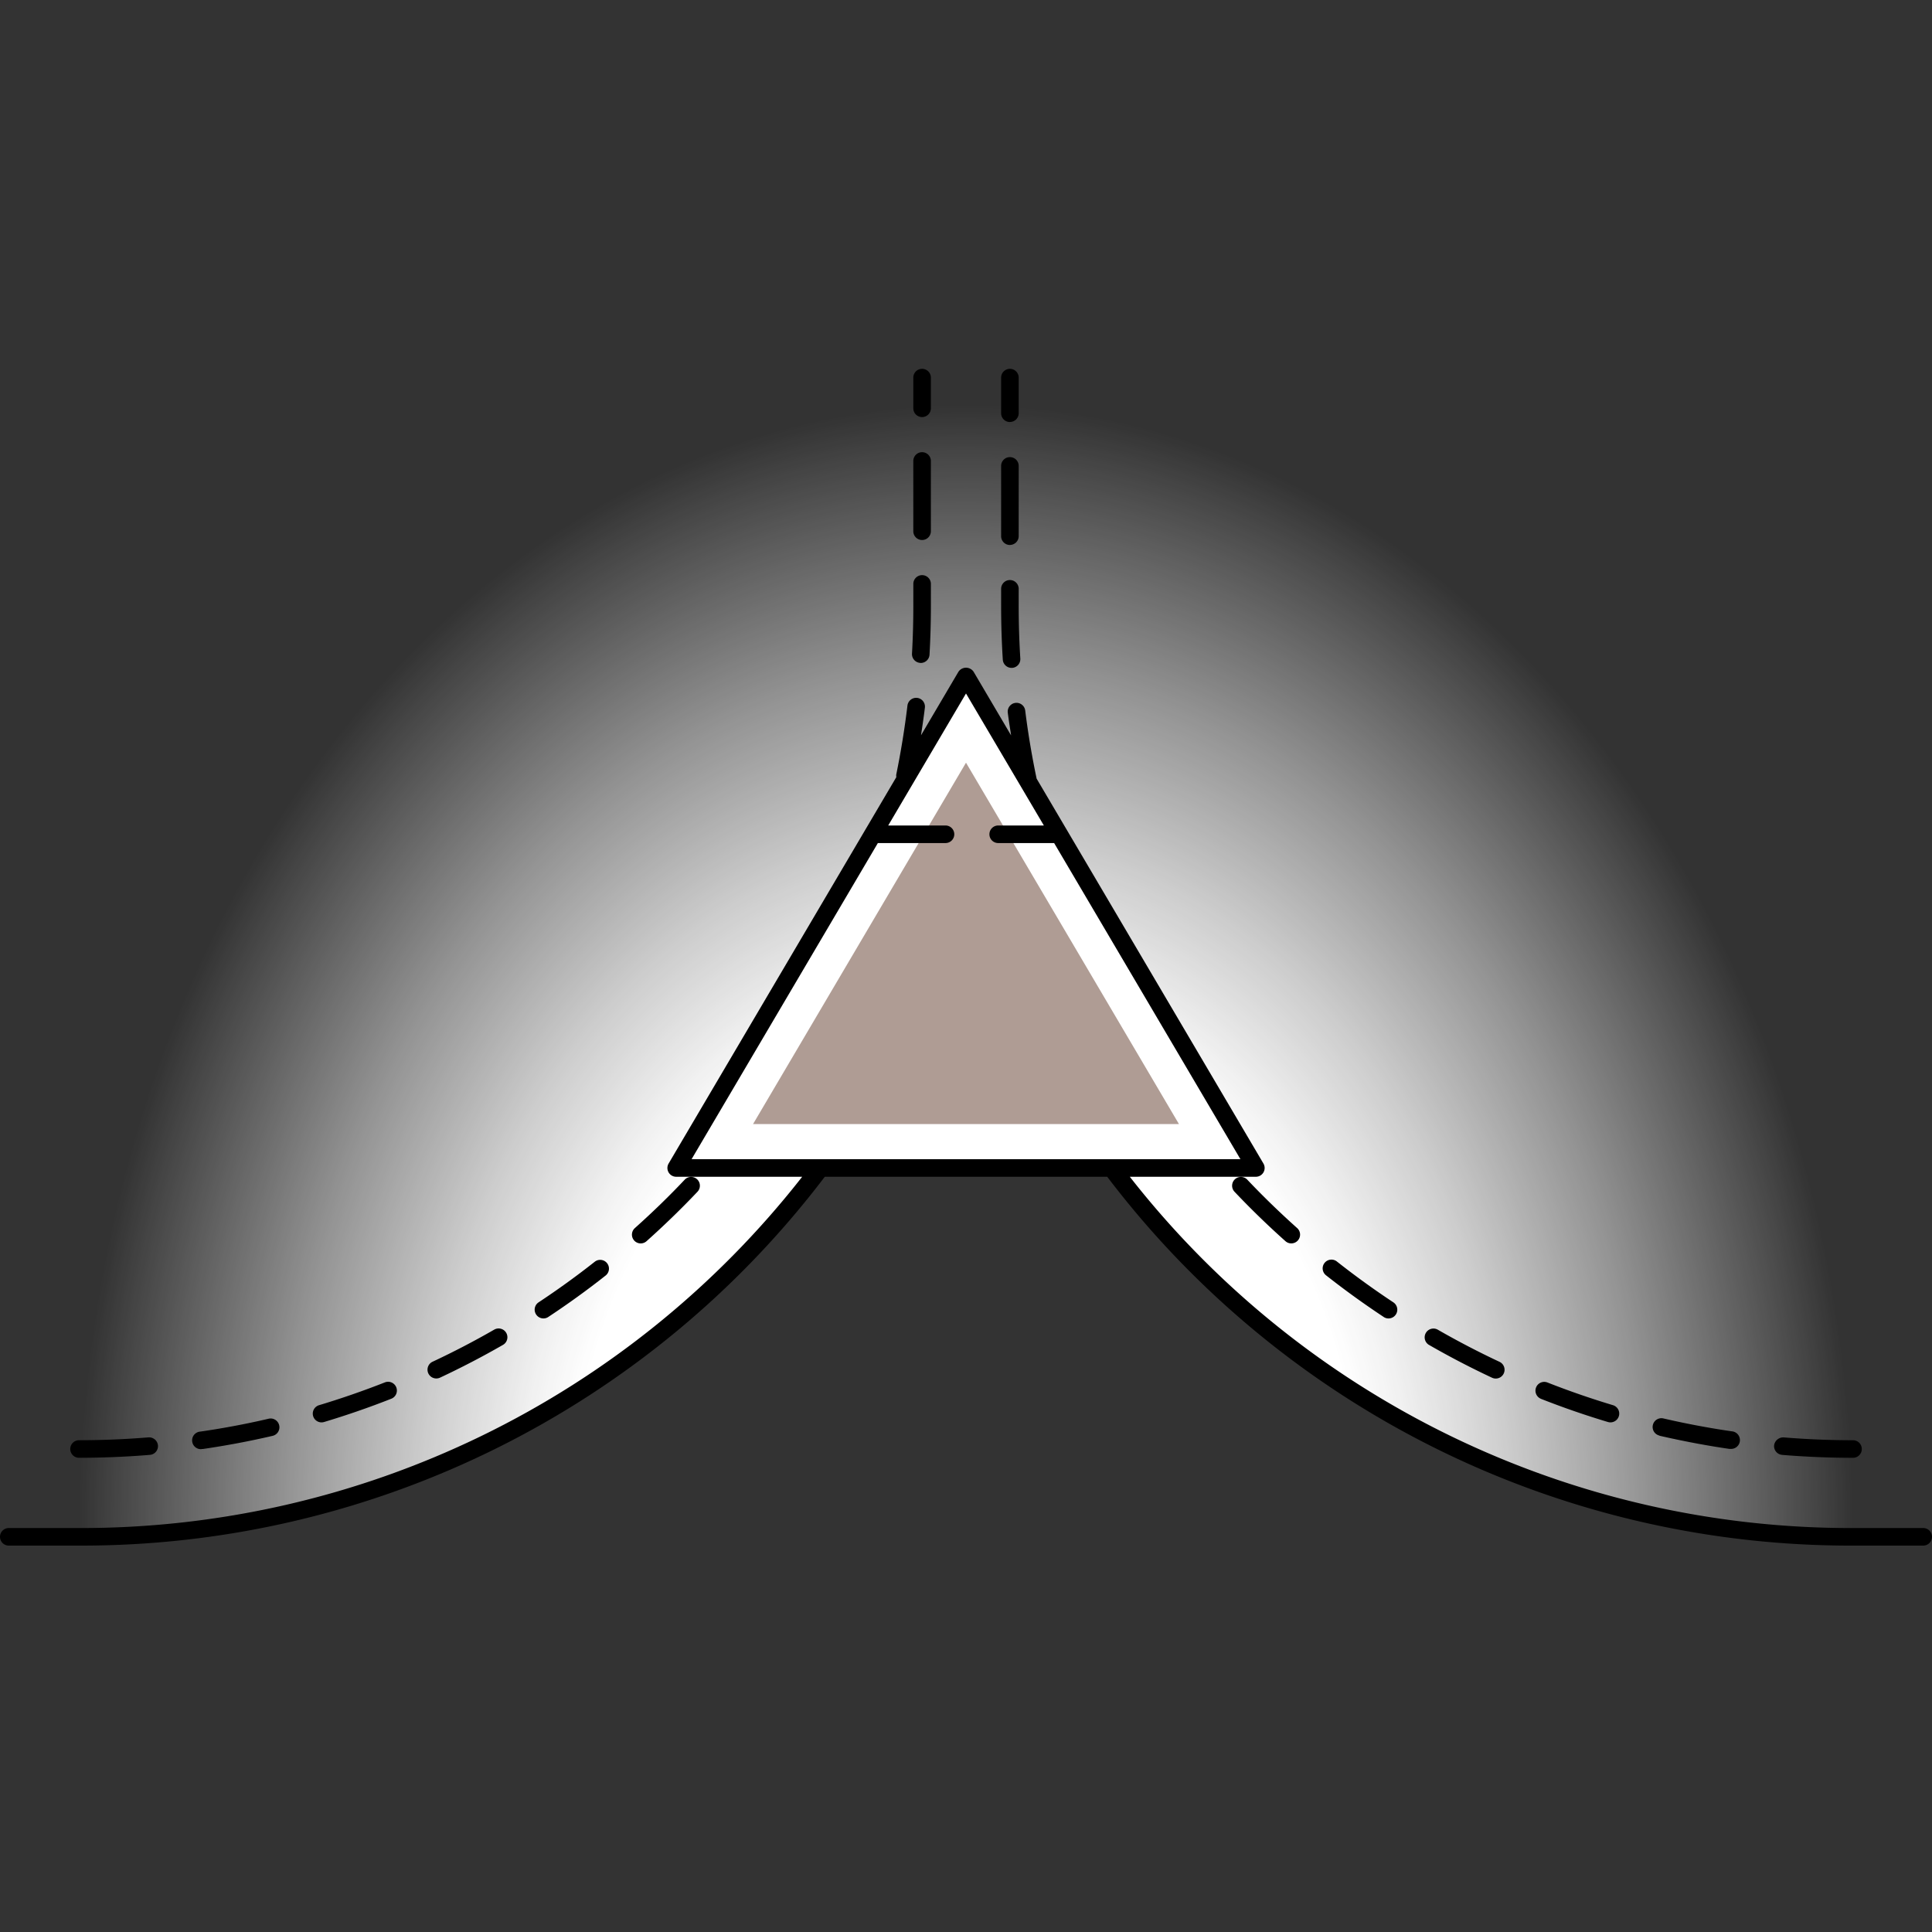 <svg xmlns="http://www.w3.org/2000/svg" xmlns:xlink="http://www.w3.org/1999/xlink" width="110" height="110" viewBox="0 0 110 110"><rect x="0" y="0" width="110" height="110" fill="#333333" stroke="none"/><defs><style>.cls-1{fill:url(#Безымянный_градиент_1646);}.cls-2{fill:url(#Безымянный_градиент_1646-2);}.cls-3{fill:#af9c94;}.cls-4{fill:#fff;}</style><radialGradient id="Безымянный_градиент_1646" cx="55" cy="87" r="50.5" gradientTransform="translate(110 197.257) rotate(180) scale(1 1.267)" gradientUnits="userSpaceOnUse"><stop offset="0.446" stop-color="#fff"/><stop offset="0.501" stop-color="#fff" stop-opacity="0.932"/><stop offset="0.612" stop-color="#fff" stop-opacity="0.756"/><stop offset="0.767" stop-color="#fff" stop-opacity="0.471"/><stop offset="0.96" stop-color="#fff" stop-opacity="0.084"/><stop offset="1" stop-color="#fff" stop-opacity="0"/></radialGradient><radialGradient id="Безымянный_градиент_1646-2" cy="87" r="50.5" gradientTransform="matrix(1, 0, 0, -1.267, 0, 197.257)" xlink:href="#Безымянный_градиент_1646"/></defs><title>Детали - Треугольная декоративная деталь</title><g id="Детали"><g id="Треугольная_декоративная_деталь" data-name="Треугольная декоративная деталь"><g id="Цвет-53" data-name="Цвет"><path class="cls-1" d="M4.5,87.5C22.167,87.667,45.167,77.833,55,51V23H4.5Z"/><path class="cls-2" d="M105.5,87.5C87.833,87.667,64.833,77.833,55,51V23h50.5Z"/><polygon class="cls-3" points="71.5 66.5 55 38.5 38.5 66.5 71.5 66.5"/><path class="cls-4" d="M55,43.424,67.125,64H42.875L55,43.424M55,38.5l-16.5,28h33L55,38.5Z"/></g><g id="Контур-53" data-name="Контур"><path d="M36.107,70.628a.5.5,0,0,1,.04-.706c.979-.875,1.935-1.8,2.838-2.757a.5.5,0,0,1,.727.688c-.923.974-1.9,1.921-2.9,2.815a.5.5,0,0,1-.706-.04Zm-5.165,4.438a.492.492,0,0,0,.275-.083c1.124-.743,2.226-1.539,3.274-2.367a.5.5,0,0,0-.619-.785c-1.027.811-2.106,1.591-3.206,2.318a.5.5,0,0,0,.275.917ZM18.308,80.984a.492.492,0,0,0,.144-.021c1.281-.384,2.565-.828,3.819-1.322a.5.5,0,1,0-.367-.93c-1.227.482-2.485.918-3.739,1.295a.5.5,0,0,0,.144.979Zm6.535-2.5a.5.5,0,0,0,.212-.047c1.219-.571,2.425-1.2,3.584-1.866a.5.5,0,0,0-.5-.867c-1.136.653-2.316,1.269-3.51,1.827a.5.5,0,0,0,.212.953ZM11.476,82.5a.615.615,0,0,0,.073,0c1.328-.193,2.664-.445,3.973-.749a.5.5,0,0,0-.227-.975c-1.281.3-2.59.545-3.891.733a.5.5,0,0,0,.071,1ZM4.5,83c1.342,0,2.7-.056,4.036-.166a.5.5,0,0,0,.457-.539.507.507,0,0,0-.539-.457C7.145,81.945,5.814,82,4.5,82a.5.5,0,0,0,0,1Zm48-59.254a.5.5,0,0,0,.5-.5V21.5a.5.5,0,0,0-1,0v1.746A.5.5,0,0,0,52.5,23.746Zm0,7a.5.5,0,0,0,.5-.5v-4a.5.5,0,0,0-1,0v4A.5.5,0,0,0,52.5,30.746Zm-.105,7h.028a.5.5,0,0,0,.5-.472c.052-.925.078-1.857.078-2.771V33.246a.5.5,0,0,0-1,0V34.5c0,.9-.025,1.809-.076,2.715A.5.5,0,0,0,52.395,37.742ZM110,87.5a.5.5,0,0,1-.5.5h-4A53.136,53.136,0,0,1,63.041,67H46.96A53.139,53.139,0,0,1,4.5,88H.5a.5.5,0,0,1,0-1h4A52.12,52.12,0,0,0,45.673,67H38.5a.5.5,0,0,1-.431-.754l12.964-22a.494.494,0,0,1,0-.168c.262-1.277.475-2.592.633-3.906a.5.5,0,0,1,.556-.437.5.5,0,0,1,.437.556c-.063.526-.142,1.05-.221,1.573l2.133-3.619a.52.52,0,0,1,.861,0l2.136,3.625c-.066-.432-.136-.863-.19-1.3a.5.5,0,0,1,.992-.125c.163,1.306.383,2.613.651,3.888l12.91,21.908A.5.5,0,0,1,71.5,67H64.327A52.114,52.114,0,0,0,105.5,87h4A.5.5,0,0,1,110,87.5ZM39.375,66h31.25L60.018,48H56.833a.5.5,0,0,1,0-1h2.6L55,39.484,50.571,47h3.262a.5.5,0,0,1,0,1H49.982ZM87.729,79.641c1.254.494,2.538.938,3.819,1.322a.487.487,0,0,0,.144.021.5.5,0,0,0,.144-.979c-1.254-.377-2.513-.812-3.739-1.295a.5.5,0,0,0-.367.93Zm-8.947-4.657a.492.492,0,0,0,.275.083.5.5,0,0,0,.275-.917c-1.1-.728-2.179-1.508-3.206-2.318a.5.5,0,1,0-.619.785C76.557,73.444,77.658,74.24,78.782,74.983Zm15.7,6.76c1.309.3,2.645.556,3.973.749a.615.615,0,0,0,.073,0,.5.5,0,0,0,.071-1c-1.3-.188-2.609-.436-3.891-.733a.5.5,0,1,0-.227.975Zm6.985,1.091c1.337.11,2.694.166,4.036.166a.5.5,0,0,0,0-1c-1.314,0-2.645-.055-3.954-.162a.526.526,0,0,0-.539.457A.5.5,0,0,0,101.464,82.834Zm-20.1-6.259c1.159.667,2.365,1.295,3.584,1.866a.5.5,0,0,0,.212.047.5.5,0,0,0,.212-.953c-1.193-.559-2.374-1.174-3.51-1.827a.5.5,0,1,0-.5.867ZM70.307,67.147a.5.5,0,0,0-.019.706c.924.976,1.9,1.922,2.9,2.814a.5.5,0,0,0,.666-.746c-.978-.874-1.933-1.8-2.839-2.756A.5.5,0,0,0,70.307,67.147ZM57.594,38.026h.031a.5.5,0,0,0,.468-.53c-.062-.986-.093-1.993-.093-3v-.971a.5.5,0,0,0-1,0V34.5c0,1.022.032,2.051.095,3.058A.5.5,0,0,0,57.594,38.026Zm-.094-14a.5.5,0,0,0,.5-.5V21.5a.5.5,0,0,0-1,0v2.029A.5.5,0,0,0,57.5,24.029Zm0,7a.5.5,0,0,0,.5-.5v-4a.5.5,0,0,0-1,0v4A.5.5,0,0,0,57.5,31.029Z"/></g></g></g></svg>